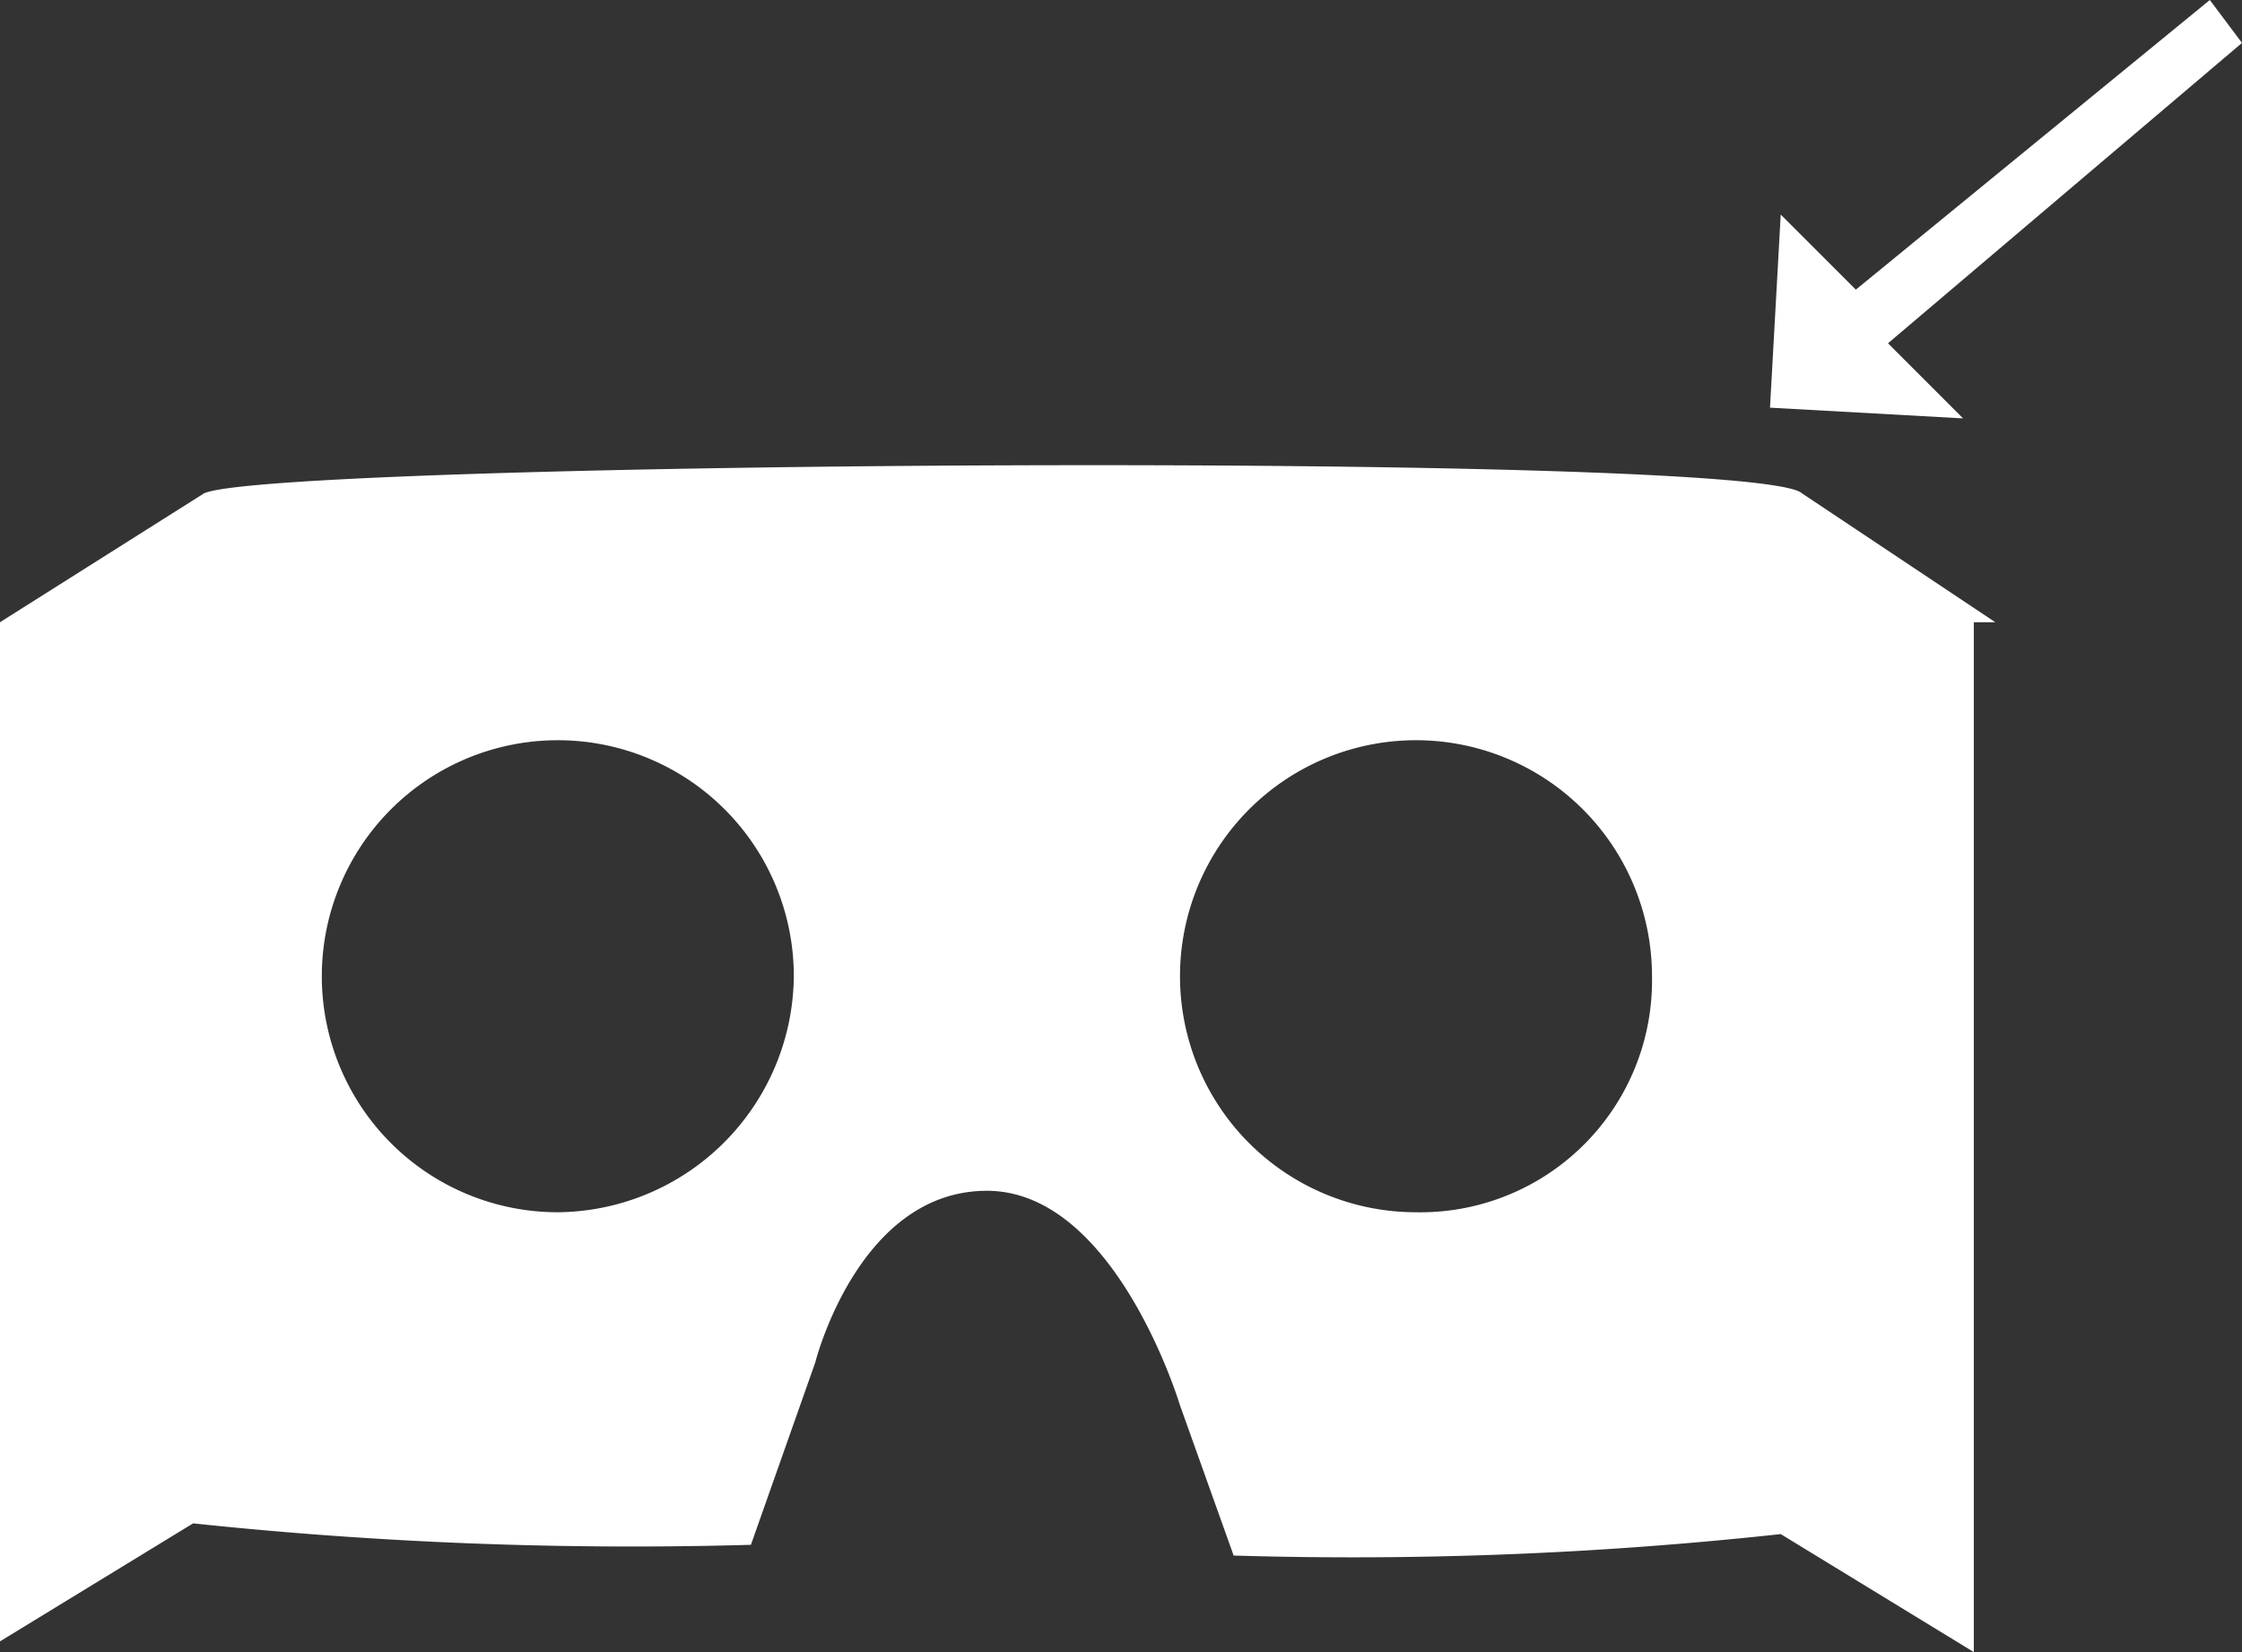 <svg id="trigger-svg" xmlns="http://www.w3.org/2000/svg" viewBox="0 0 20.9 15.4"><rect x="0" y="0" width="20.9" height="15.4" fill="#333333" stroke="none"/><defs><style>.trigger{fill:#fff;}</style></defs><title>trigger</title><polygon class="trigger" points="20.6 0 17.3 2.7 16.6 2 16.5 3.8 18.3 3.9 17.6 3.2 20.9 0.4 20.6 0"/><path class="trigger" d="M18.6,5.8L16.8,4.6h0c-0.4-.4-14.3-0.3-14.9,0h0L0,5.8v9.5l1.8-1.1a38.9,38.9,0,0,0,5.2.2l0.6-1.7S8,11.1,9.2,11.1s1.8,2,1.8,2l0.5,1.4a36.83,36.83,0,0,0,5.1-.2h0l1.8,1.1V5.8h0.2ZM5.2,11.3A2.2,2.2,0,1,1,7.4,9.1,2.22,2.22,0,0,1,5.2,11.3Zm8,0a2.2,2.2,0,1,1,2.2-2.2A2.16,2.16,0,0,1,13.2,11.3Z"/></svg>